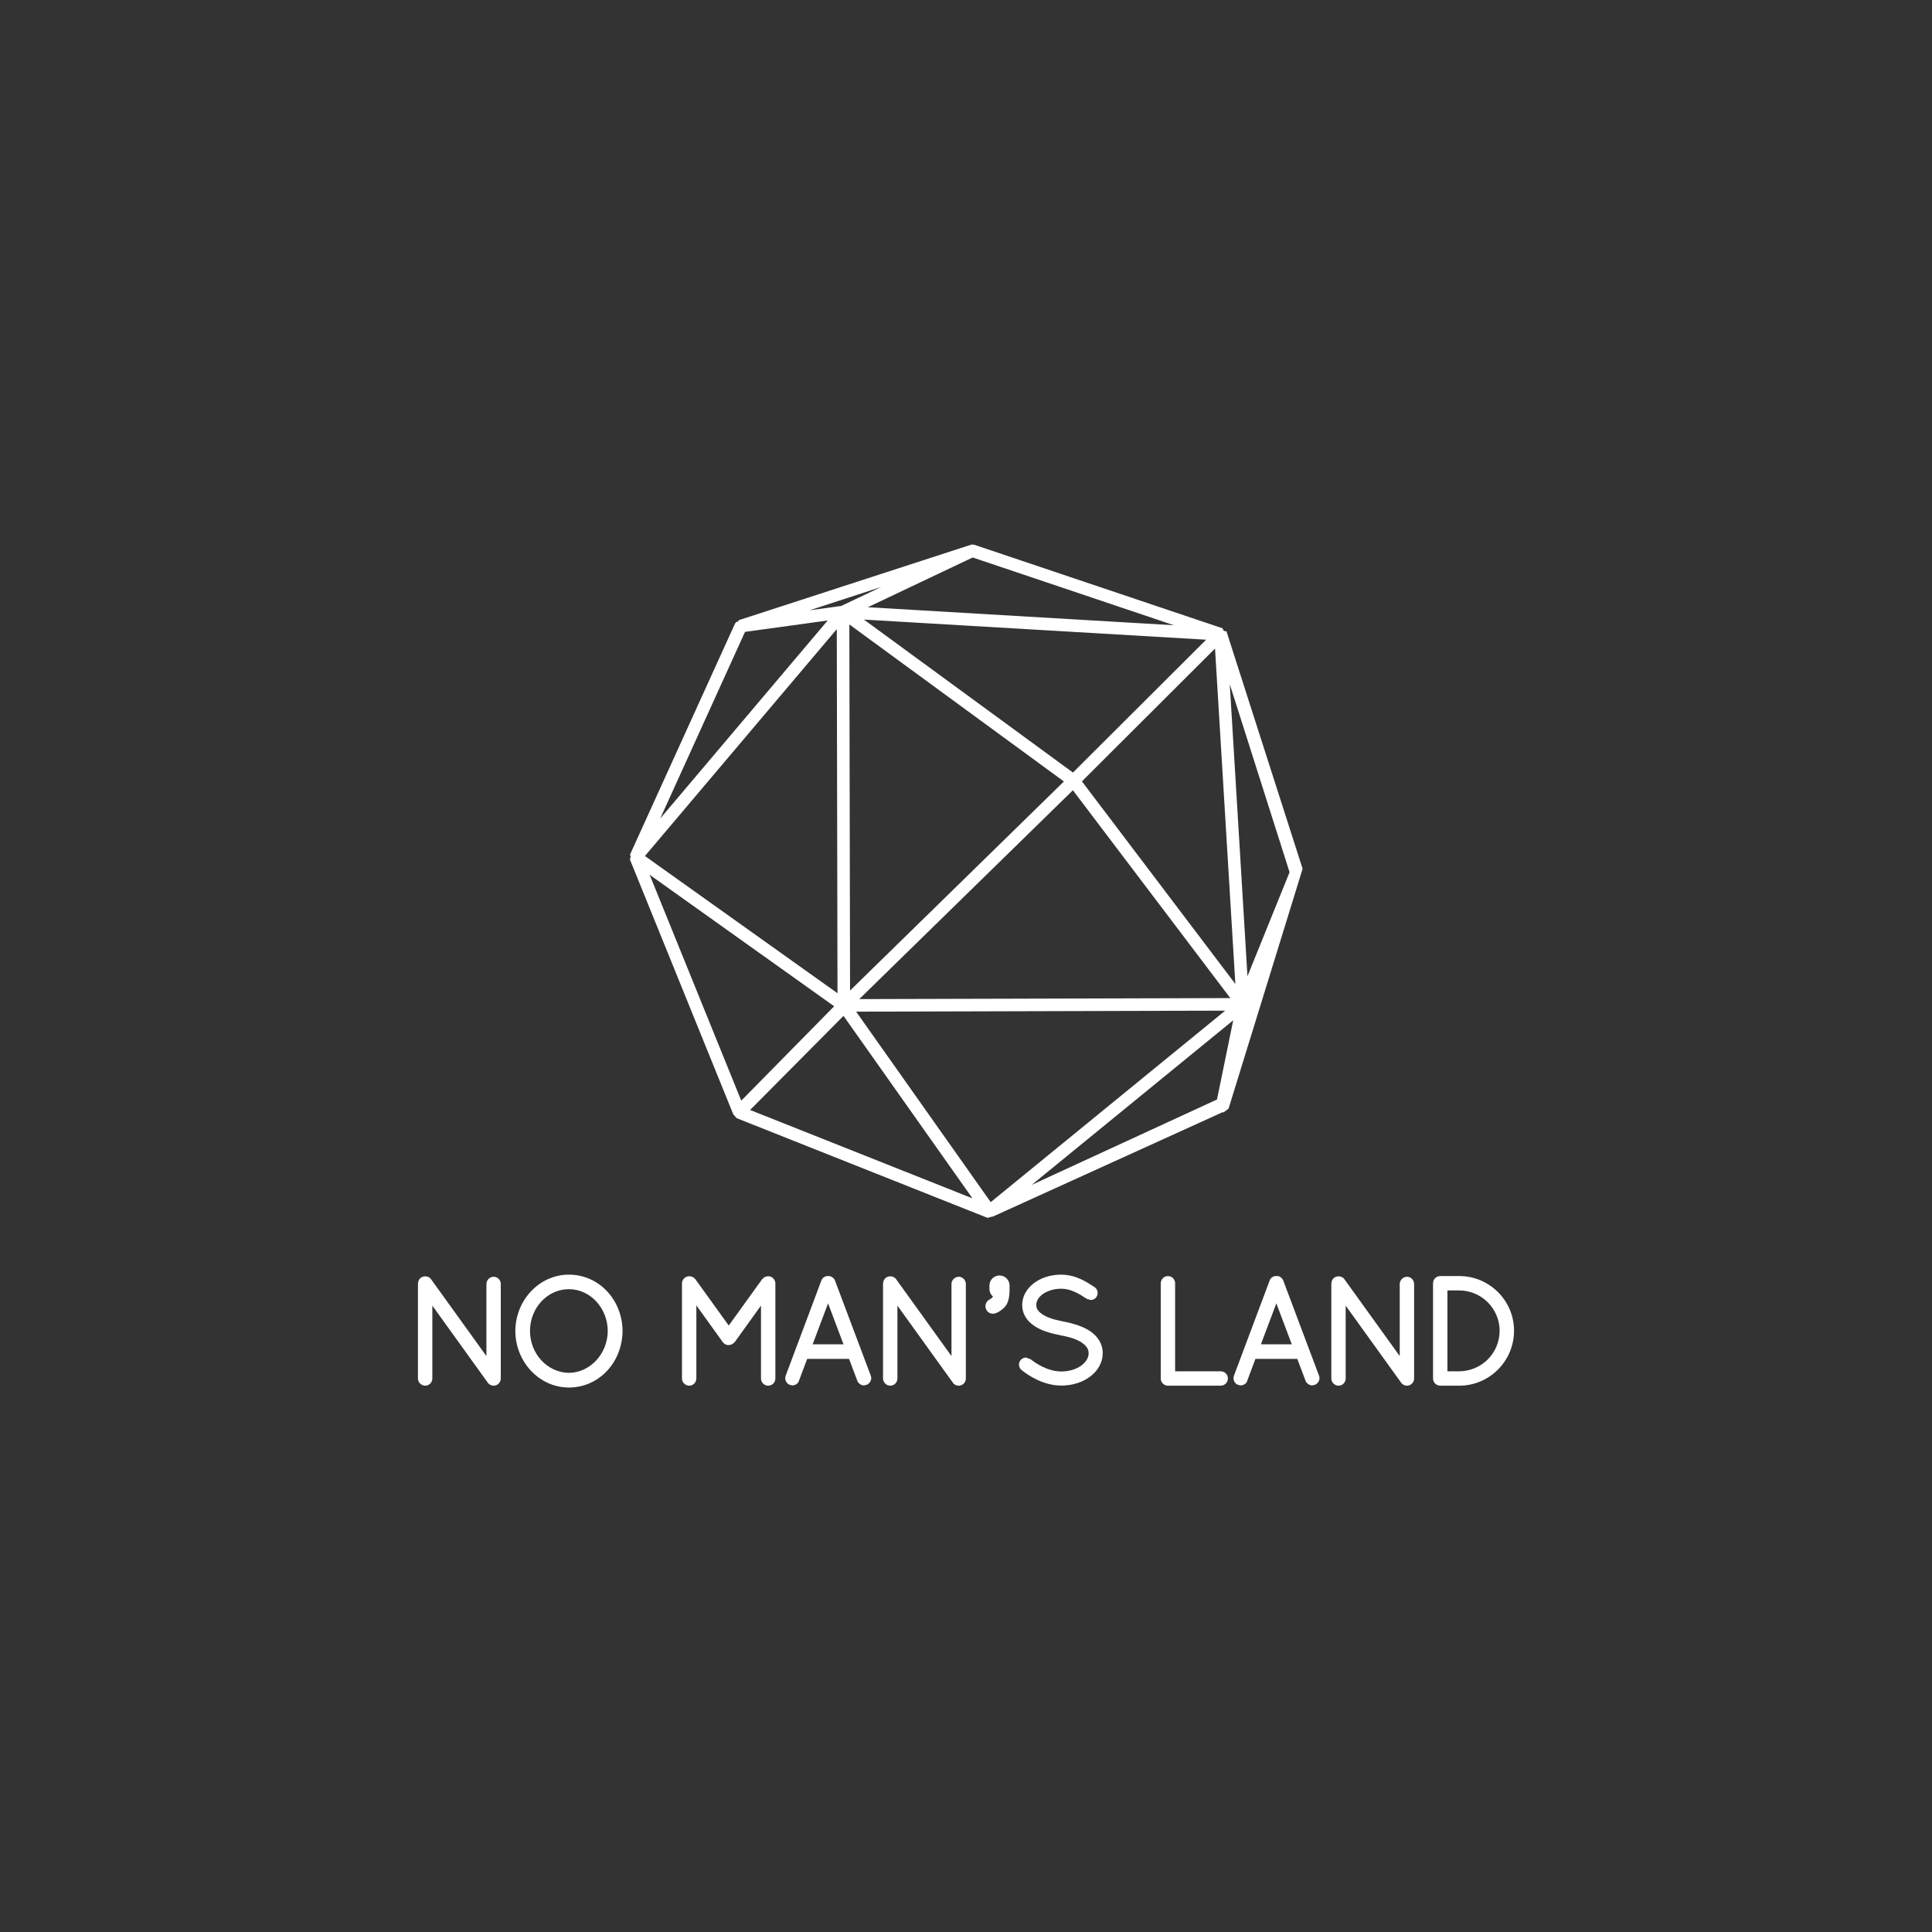 <?xml version="1.0" encoding="utf-8"?>
<!-- Generator: Adobe Illustrator 16.0.0, SVG Export Plug-In . SVG Version: 6.00 Build 0)  -->
<!DOCTYPE svg PUBLIC "-//W3C//DTD SVG 1.1//EN" "http://www.w3.org/Graphics/SVG/1.1/DTD/svg11.dtd">
<svg version="1.1" id="Capa_1" xmlns="http://www.w3.org/2000/svg" xmlns:xlink="http://www.w3.org/1999/xlink" x="0px" y="0px"
	 width="178px" height="178px" viewBox="0 0 178 178" enable-background="new 0 0 178 178" xml:space="preserve">
<rect x="0" y="0" width="178" height="178" fill="#333333" stroke="none"/>
<g>
	<path fill="#FFFFFF" d="M119.953,80.159L120,80.152l-0.001-0.149L119.953,80l0.046-0.003l-7.003-21.837l-0.237-0.026l-0.011-0.021
		l0.077-0.077l-0.078,0.074l-0.12-0.226L89.761,50.19l-0.238-0.022l-21.457,6.971l-0.116,0.194l-0.074-0.078l-0.156,0.193
		l-9.674,21.286l0.061,0.187l-0.029,0.11l-0.055,0.01l0.054-0.006l-0.04,0.154l9.516,23.464l0.312,0.363l23.117,9.188l0.458-0.124
		l0.009,0.019l21.207-9.636l0.055,0.036l0.478-0.353l6.767-21.92L119.953,80.159z M95.05,109.168l18.569-15.164l-1.494,7.294
		L95.05,109.168z M79.955,55.945l9.659-4.583l18.547,6.243L79.955,55.945z M111.943,59.753l1.873,30.903L99.68,71.989
		L111.943,59.753z M77.161,91.509L59.419,78.866l17.676-20.902L77.161,91.509z M74.581,56.23l6.615-2.154l-3.693,1.752L74.581,56.23
		z M79.596,57.083l31.527,1.855L98.854,71.177L79.596,57.083z M98.021,71.999L78.318,91.262l-0.066-33.731L98.021,71.999z
		 M98.849,72.808l14.501,19.148L79.166,92.05L98.849,72.808z M76.257,57.167L60.825,75.416l7.815-17.2L76.257,57.167z M76.854,92.71
		l-8.56,8.696l-8.439-20.81L76.854,92.71z M69.108,102.265l8.606-8.67l11.881,16.812L69.108,102.265z M112.882,93.113
		l-21.605,17.643l-12.4-17.55L112.882,93.113z M118.811,80.358l-3.879,9.585l-1.629-26.901L118.811,80.358z"/>
	<path fill="#FFFFFF" d="M45.483,117.631c-0.363,0-0.669,0.307-0.669,0.67v6.639l-5.118-7.109c-0.2-0.249-0.572-0.313-0.866-0.149
		l-0.114,0.087c-0.134,0.138-0.208,0.313-0.208,0.533v8.697c0,0.362,0.307,0.668,0.669,0.668c0.362,0,0.656-0.3,0.656-0.668v-6.706
		l5.074,7.048c0.119,0.198,0.338,0.326,0.575,0.326c0.362,0,0.656-0.3,0.656-0.668v-8.697
		C46.139,117.932,45.845,117.631,45.483,117.631z"/>
	<path fill="#FFFFFF" d="M52.412,117.436c-2.706,0-4.918,2.328-4.933,5.196c0.015,2.869,2.228,5.204,4.933,5.204
		c2.745,0,4.917-2.285,4.946-5.212C57.329,119.715,55.156,117.436,52.412,117.436z M52.418,126.484
		c-1.979-0.022-3.588-1.752-3.588-3.855c0-2.126,1.607-3.855,3.582-3.855c1.963,0,3.57,1.73,3.582,3.853
		C55.982,124.731,54.373,126.462,52.418,126.484z"/>
	<path fill="#FFFFFF" d="M70.768,117.58l-0.039,0.015v-0.003c-0.169,0-0.333,0.072-0.51,0.261l-3.078,4.272l-3.078-4.272
		l-0.119-0.117c-0.061-0.043-0.205-0.144-0.404-0.144v0.003l-0.039-0.015c-0.363,0-0.669,0.306-0.669,0.668v8.75
		c0,0.368,0.3,0.668,0.669,0.668c0.362,0,0.656-0.3,0.656-0.668v-6.729l2.413,3.354c0.208,0.311,0.68,0.489,1.133,0.013l2.409-3.354
		v6.717c0,0.362,0.3,0.668,0.656,0.668c0.375,0,0.669-0.293,0.669-0.668v-8.75C71.437,117.88,71.137,117.58,70.768,117.58z"/>
	<path fill="#FFFFFF" d="M76.904,117.913c-0.125-0.21-0.347-0.343-0.507-0.343c-0.003,0-0.007,0-0.011,0.001l-0.108-0.009
		c-0.283,0-0.525,0.176-0.609,0.431L72.4,126.71c-0.14,0.332-0.004,0.703,0.315,0.863l0.114,0.026l-0.003,0.011l0.178,0.03
		c0.3,0,0.572-0.222,0.611-0.441l0.75-2.002h3.858l0.791,2.088c0.137,0.223,0.359,0.355,0.595,0.355l0.229-0.053l-0.001-0.004
		l0.049-0.012c0.325-0.163,0.465-0.534,0.334-0.844L76.904,117.913z M74.87,123.857l1.422-3.775l1.422,3.775H74.87z"/>
	<path fill="#FFFFFF" d="M88.331,117.631c-0.363,0-0.669,0.307-0.669,0.67v6.639l-5.117-7.108c-0.199-0.248-0.569-0.315-0.867-0.15
		l-0.115,0.087c-0.133,0.138-0.207,0.313-0.207,0.533v8.697c0,0.362,0.306,0.668,0.669,0.668c0.362,0,0.656-0.3,0.656-0.668v-6.706
		l5.072,7.045c0.119,0.202,0.336,0.329,0.577,0.329c0.362,0,0.656-0.3,0.656-0.668v-8.697
		C88.987,117.932,88.693,117.631,88.331,117.631z"/>
	<path fill="#FFFFFF" d="M92.086,117.514c-0.512,0-0.929,0.417-0.929,0.93v0.273c0,0.301,0.119,0.559,0.326,0.734
		c-0.042,0.089-0.138,0.178-0.341,0.291c-0.216,0.129-0.346,0.351-0.35,0.601c0,0.39,0.306,0.695,0.695,0.695
		c0.341,0,0.802-0.336,1.03-0.563c0.349-0.35,0.497-0.86,0.497-1.707v-0.324C93.016,117.931,92.599,117.514,92.086,117.514z"/>
	<path fill="#FFFFFF" d="M100.409,122.624c-0.604-0.392-1.4-0.674-2.53-0.889c-0.826-0.157-1.449-0.376-1.854-0.651
		c-0.483-0.329-0.549-0.619-0.549-0.859c0-0.359,0.209-0.71,0.586-0.986c0.444-0.321,1.062-0.506,1.695-0.506
		c0.94,0,1.668,0.474,2.396,0.946l0.335,0.092c0.224,0,0.426-0.111,0.527-0.277c0.103-0.149,0.14-0.335,0.102-0.509
		c-0.038-0.172-0.146-0.322-0.277-0.401c-0.735-0.484-1.742-1.147-3.083-1.147c-1.991,0-3.564,1.223-3.581,2.789
		c0,0.778,0.387,1.447,1.119,1.937c0.565,0.376,1.346,0.658,2.32,0.837l0.056,0.021c0.895,0.153,1.571,0.385,2.013,0.688
		c0.545,0.372,0.614,0.718,0.614,0.978c0,0.402-0.237,0.801-0.666,1.119c-0.483,0.355-1.141,0.551-1.85,0.551
		c-1.283,0-2.419-0.797-2.848-1.139l-0.405-0.142c-0.173,0-0.342,0.069-0.498,0.226c-0.112,0.135-0.165,0.313-0.145,0.49
		c0.021,0.18,0.114,0.343,0.242,0.439c0.531,0.429,1.95,1.426,3.656,1.426c2.123,0,3.798-1.303,3.814-2.971
		C101.6,123.857,101.189,123.146,100.409,122.624z"/>
	<path fill="#FFFFFF" d="M112.459,126.341h-4.193v-8.106c0-0.368-0.294-0.668-0.656-0.668c-0.368,0-0.668,0.3-0.668,0.668v8.764
		c0,0.368,0.3,0.668,0.668,0.668h0.027l4.822-0.001c0.375,0,0.669-0.293,0.669-0.668
		C113.128,126.629,112.834,126.341,112.459,126.341z"/>
	<path fill="#FFFFFF" d="M118.205,117.913c-0.129-0.215-0.354-0.369-0.52-0.342l-0.108-0.009c-0.284,0-0.525,0.177-0.607,0.431
		l-3.27,8.717c-0.139,0.331-0.005,0.701,0.313,0.862l0.115,0.027l-0.003,0.01l0.18,0.031c0.302,0,0.567-0.215,0.61-0.441l0.75-2.002
		h3.857l0.79,2.088c0.137,0.223,0.358,0.355,0.594,0.355l0.226-0.051l-0.002-0.005l0.056-0.013c0.324-0.164,0.464-0.534,0.333-0.844
		L118.205,117.913z M116.17,123.857l1.423-3.775l1.423,3.775H116.17z"/>
	<path fill="#FFFFFF" d="M129.63,117.631c-0.362,0-0.669,0.307-0.669,0.67v6.639l-5.119-7.111c-0.2-0.245-0.57-0.313-0.863-0.148
		l-0.116,0.088c-0.132,0.137-0.205,0.312-0.205,0.533v8.697c0,0.362,0.307,0.668,0.669,0.668c0.36,0,0.654-0.3,0.654-0.668v-6.706
		l5.075,7.048c0.118,0.198,0.338,0.326,0.574,0.326c0.362,0,0.656-0.3,0.656-0.668v-8.697
		C130.286,117.932,129.992,117.631,129.63,117.631z"/>
	<path fill="#FFFFFF" d="M134.441,117.566h-1.742c-0.376,0-0.67,0.293-0.67,0.668v8.764c0,0.375,0.294,0.668,0.683,0.668h1.729
		c2.785,0,5.051-2.271,5.051-5.063C139.492,119.826,137.227,117.566,134.441,117.566z M133.354,118.891h1.086
		c2.043,0,3.715,1.667,3.727,3.71c-0.012,2.075-1.651,3.719-3.727,3.741h-1.086V118.891z"/>
</g>
</svg>
